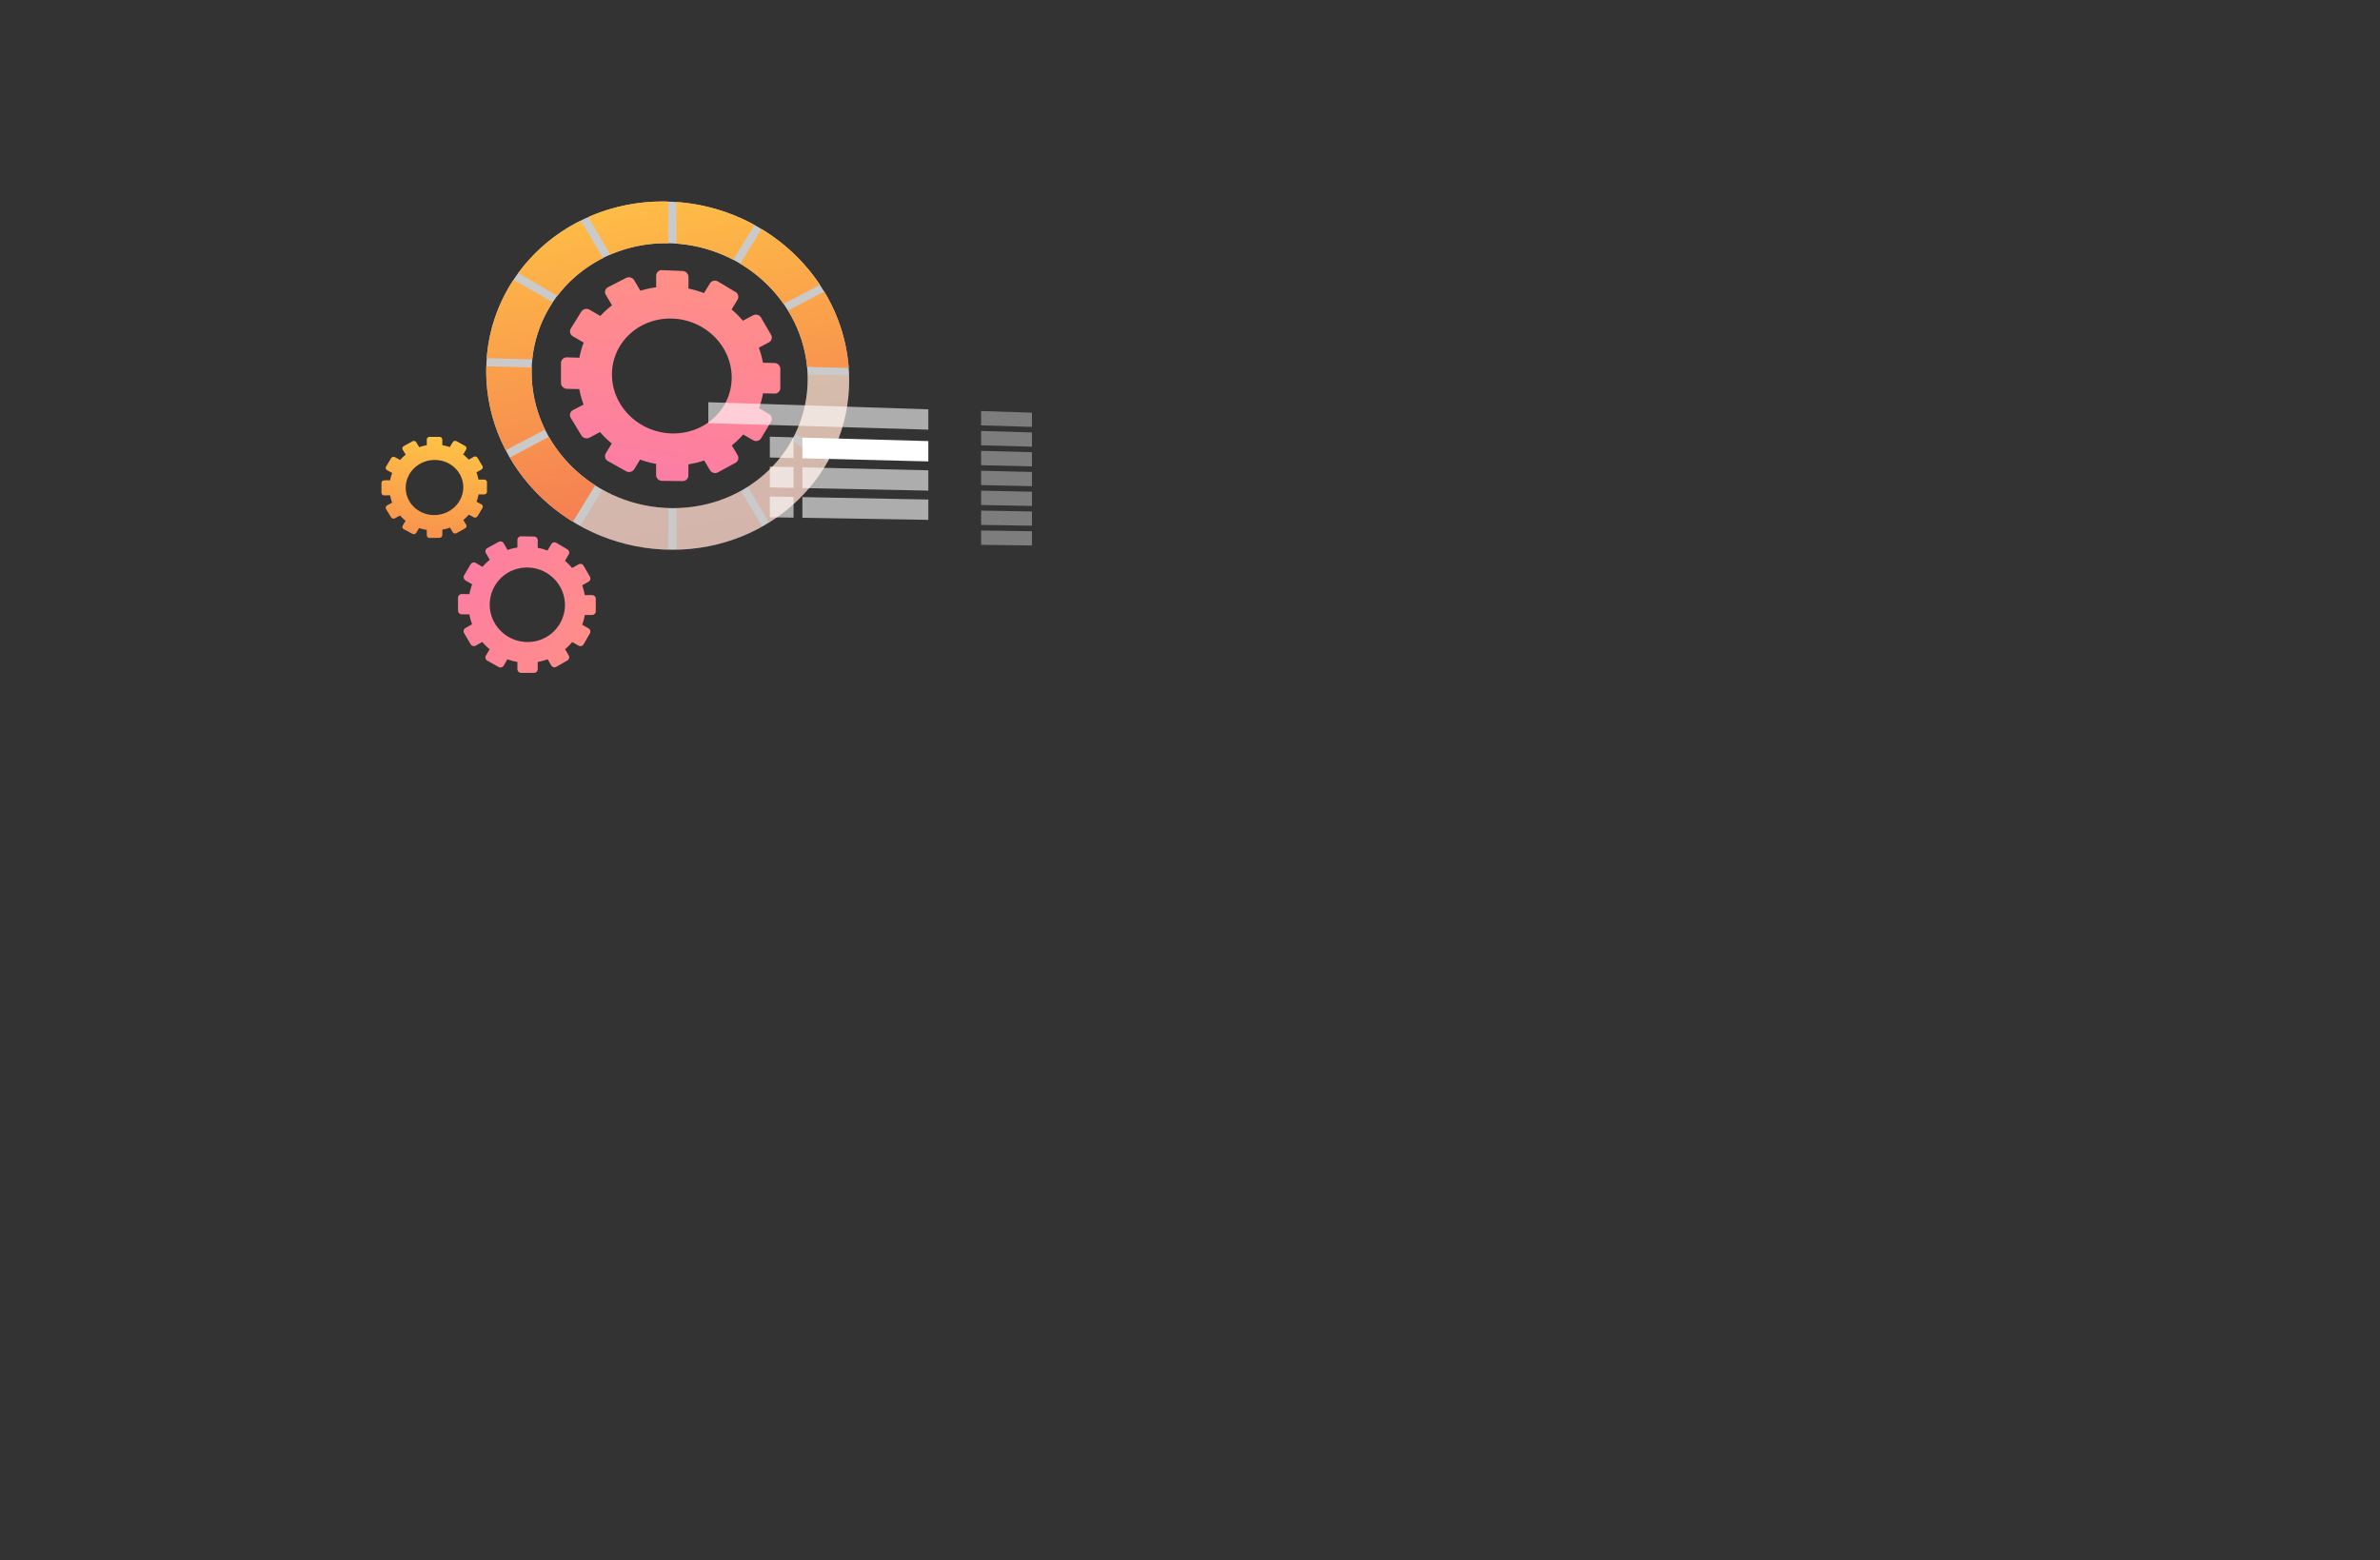 <svg id="Layer_1" data-name="Layer 1" xmlns="http://www.w3.org/2000/svg" xmlns:xlink="http://www.w3.org/1999/xlink" viewBox="0 0 2774.15 1819.04"><rect x="0" y="0" width="2774.15" height="1819.04" fill="#333333" stroke="none"/><defs><style>.cls-1{fill:url(#linear-gradient);}.cls-2{fill:url(#linear-gradient-2);}.cls-17,.cls-18,.cls-19,.cls-3{fill:#fff;}.cls-3{opacity:0.74;}.cls-11,.cls-12,.cls-17,.cls-18,.cls-3,.cls-8,.cls-9{isolation:isolate;}.cls-4{fill:url(#linear-gradient-3);}.cls-5{fill:url(#linear-gradient-4);}.cls-6{fill:url(#linear-gradient-5);}.cls-7{fill:url(#linear-gradient-6);}.cls-11,.cls-12,.cls-8,.cls-9{opacity:0.25;}.cls-8{fill:url(#linear-gradient-7);}.cls-9{fill:url(#linear-gradient-8);}.cls-10{fill:url(#linear-gradient-9);}.cls-11{fill:url(#linear-gradient-10);}.cls-12{fill:url(#linear-gradient-11);}.cls-13{fill:url(#linear-gradient-12);}.cls-14{fill:url(#linear-gradient-13);}.cls-15{fill:url(#linear-gradient-14);}.cls-16{fill:url(#linear-gradient-15);}.cls-17{opacity:0.6;}.cls-18{opacity:0.36;}</style><linearGradient id="linear-gradient" x1="702.63" y1="5064.79" x2="417.55" y2="5237.5" gradientTransform="matrix(1, 0, 0, -1, 0, 5823.4)" gradientUnits="userSpaceOnUse"><stop offset="0" stop-color="#ff9085"/><stop offset="1" stop-color="#fb6fbb"/></linearGradient><linearGradient id="linear-gradient-2" x1="803.56" y1="5512.51" x2="729.87" y2="5084.2" xlink:href="#linear-gradient"/><linearGradient id="linear-gradient-3" x1="578.71" y1="5605.78" x2="674.2" y2="5120.52" gradientTransform="matrix(1, 0, 0, -1, 0, 5823.4)" gradientUnits="userSpaceOnUse"><stop offset="0" stop-color="#ffc444"/><stop offset="1" stop-color="#f36f56"/></linearGradient><linearGradient id="linear-gradient-4" x1="880.67" y1="5649.33" x2="974.03" y2="5174.87" xlink:href="#linear-gradient-3"/><linearGradient id="linear-gradient-5" x1="634.1" y1="5612.25" x2="727.33" y2="5138.44" xlink:href="#linear-gradient-3"/><linearGradient id="linear-gradient-6" x1="550.3" y1="5604.84" x2="646.79" y2="5114.46" xlink:href="#linear-gradient-3"/><linearGradient id="linear-gradient-7" x1="899.55" y1="5649.94" x2="991.7" y2="5181.6" xlink:href="#linear-gradient-3"/><linearGradient id="linear-gradient-8" x1="845.91" y1="5638.2" x2="937.55" y2="5172.5" xlink:href="#linear-gradient-3"/><linearGradient id="linear-gradient-9" x1="910.71" y1="5651.15" x2="1003.02" y2="5182.02" xlink:href="#linear-gradient-3"/><linearGradient id="linear-gradient-10" x1="649.5" y1="5617.48" x2="744.64" y2="5133.96" xlink:href="#linear-gradient-3"/><linearGradient id="linear-gradient-11" x1="754.48" y1="5622.79" x2="846.54" y2="5154.91" xlink:href="#linear-gradient-3"/><linearGradient id="linear-gradient-12" x1="723.11" y1="5625.87" x2="815.05" y2="5158.63" xlink:href="#linear-gradient-3"/><linearGradient id="linear-gradient-13" x1="572.61" y1="5606.95" x2="669" y2="5117.08" xlink:href="#linear-gradient-3"/><linearGradient id="linear-gradient-14" x1="815.56" y1="5643.74" x2="912.85" y2="5149.35" xlink:href="#linear-gradient-3"/><linearGradient id="linear-gradient-15" x1="516.6" y1="5316.36" x2="481.13" y2="5110.17" xlink:href="#linear-gradient-3"/></defs><title>1</title><g id="Illustration"><path class="cls-1" d="M690.21,693.8l-8.61-.07a68.13,68.13,0,0,0-3-11.34l7.46-4.23a4.24,4.24,0,0,0,1.58-5.78l0,0-7.4-12.81a4.3,4.3,0,0,0-5.84-1.64l-7.57,4.26a67.57,67.57,0,0,0-8.31-8.35l4.4-7.51a4.31,4.31,0,0,0-1.58-5.86l-12.84-7.59a4.29,4.29,0,0,0-5.89,1.47h0l-4.42,7.53a67.51,67.51,0,0,0-11.41-3.17v-8.85a4.39,4.39,0,0,0-4.33-4.36l-15-.25a4.22,4.22,0,0,0-4.35,4.11.49.49,0,0,1,0,.12v8.85a68.27,68.27,0,0,0-11.5,2.84l-4.47-7.72a4.43,4.43,0,0,0-6-1.67L568,639a4.24,4.24,0,0,0-1.67,5.77.75.75,0,0,0,.07.12l4.49,7.72a66.94,66.94,0,0,0-8.51,8.24l-7.79-4.52a4.43,4.43,0,0,0-6,1.51L541,670.73a4.31,4.31,0,0,0,1.48,5.92l.12.08,7.73,4.45a67.82,67.82,0,0,0-3.14,11.47l-8.93-.07a4.32,4.32,0,0,0-4.41,4.23v15.07a4.42,4.42,0,0,0,4.42,4.37l8.86,0a68.12,68.12,0,0,0,3.1,11.57l-7.62,4.29A4.27,4.27,0,0,0,540.9,738a.54.54,0,0,1,.05.11l7.62,13a4.47,4.47,0,0,0,6,1.59l7.55-4.28a71,71,0,0,0,8.59,8.49l-4.34,7.4a4.27,4.27,0,0,0,1.51,5.84l.09.06,13.16,7.37a4.42,4.42,0,0,0,6-1.59l4.29-7.34a69.61,69.61,0,0,0,11.69,3.07v8.46a4.32,4.32,0,0,0,4.33,4.29h15a4.33,4.33,0,0,0,4.33-4.31v-8.44a69.08,69.08,0,0,0,11.56-3.14l4.23,7.27a4.34,4.34,0,0,0,5.89,1.56L661.32,770a4.27,4.27,0,0,0,1.59-5.82l-4.24-7.32a68.93,68.93,0,0,0,8.38-8.36l7.35,4.24a4.29,4.29,0,0,0,5.83-1.56l7.37-12.73A4.27,4.27,0,0,0,686,732.6h0l-7.36-4.27a68.88,68.88,0,0,0,3-11.36l8.54,0a4.23,4.23,0,0,0,4.25-4.2V698.09A4.3,4.3,0,0,0,690.21,693.8Zm-75.3-32.12c24.13.3,43.59,19.86,43.59,43.7a43.27,43.27,0,0,1-43.42,43.1h-.17c-24.29,0-44.09-19.6-44.09-43.7a43.26,43.26,0,0,1,43.42-43.11Z"/><path class="cls-2" d="M902.85,423.25l-13.59-.37a101.59,101.59,0,0,0-4.79-17.5l11.78-6.26a6.34,6.34,0,0,0,2.64-8.56l-.17-.3L887.1,370.32a7,7,0,0,0-9.22-2.71l-12,6.29a110,110,0,0,0-13.13-13.13l6.94-11.4a6.6,6.6,0,0,0-2.4-9l-.07,0-20.31-12.14a6.8,6.8,0,0,0-9.32,2.06l-7,11.44a114.49,114.49,0,0,0-18.11-5.3v-13.6a7.1,7.1,0,0,0-6.88-6.89l-23.86-1a6.48,6.48,0,0,0-6.92,6c0,.12,0,.24,0,.36v13.67a108.5,108.5,0,0,0-18.36,4l-7.14-12.1a7.35,7.35,0,0,0-9.55-2.81l-21,10.74a6.37,6.37,0,0,0-2.86,8.54c.09.17.18.34.29.51l7.19,12.11a102.43,102.43,0,0,0-13.63,12.45l-12.48-7.26a7.15,7.15,0,0,0-9.67,2.12l-12.25,19.7a6.64,6.64,0,0,0,2.32,9.11l.28.16,12.41,7.16a97.42,97.42,0,0,0-5,17.66L661,416.62a6.7,6.7,0,0,0-7.11,6.28,2.26,2.26,0,0,0,0,.26v23.25a7.13,7.13,0,0,0,7.12,6.9l14.23.33a101.39,101.39,0,0,0,5,18l-12.33,6.47a6.44,6.44,0,0,0-2.88,8.64c.09.16.18.33.28.49l12.29,20.31a7.35,7.35,0,0,0,9.66,2.62l12.12-6.44a113.26,113.26,0,0,0,13.75,13.34l-7,11.35a6.58,6.58,0,0,0,2.27,9l.31.17,21,11.79a7.15,7.15,0,0,0,9.54-2.32l6.85-11.24a114.29,114.29,0,0,0,18.65,5V553.9a6.9,6.9,0,0,0,6.93,6.72l23.86.25a6.67,6.67,0,0,0,6.88-6.46V541.32a109.5,109.5,0,0,0,18.4-4.48l6.72,11.3a7,7,0,0,0,9.37,2.51l20.34-11.1a6.41,6.41,0,0,0,2.63-8.68,1.35,1.35,0,0,0-.15-.26L853,519.25a102.71,102.71,0,0,0,13.26-12.7l11.6,6.7A6.81,6.81,0,0,0,887.1,511l11.62-19.36a6.54,6.54,0,0,0-2.35-8.94l-.12-.06-11.6-6.75a98.4,98.4,0,0,0,4.72-17.34l13.47.31a6.46,6.46,0,0,0,6.71-6.19V430A6.85,6.85,0,0,0,902.85,423.25ZM783.68,371.42c38.34,1.28,69.17,32,69.17,68.69S822,506,783.68,505.31c-38.71-.66-70.36-31.43-70.36-68.71S745,370.13,783.68,371.42Z"/><path class="cls-3" d="M783.68,235.21c-118.42-5.88-216.93,82.42-216.93,197.39s98.51,208.24,216.93,208.32C898.8,641,989.8,552.51,989.8,443.26S898.8,240.94,783.68,235.21Zm0,357.2c-89.79-.58-164-71.54-164-158.48s74.24-154.15,164-150.21c87.88,3.86,157.77,74.71,157.77,158.32S871.56,593,783.68,592.41Z"/><path class="cls-4" d="M639.81,509.34l-45.56,24.07a215.92,215.92,0,0,0,73.56,74.82l26-42.43A164.15,164.15,0,0,1,639.81,509.34Z"/><path class="cls-5" d="M913.43,354.34,955.78,332a216.72,216.72,0,0,0-68.1-65l-24.77,40.51A165.16,165.16,0,0,1,913.43,354.34Z"/><path class="cls-6" d="M649.72,344.88a153.65,153.65,0,0,1,53.15-44L677,257.22a202.11,202.11,0,0,0-72.89,61.17Z"/><path class="cls-7" d="M619.65,433.93c0-1.86.08-3.69.15-5.54l-53-1.37c0,1.86-.08,3.72-.08,5.58A198.88,198.88,0,0,0,589.57,525l45.77-24.12A151,151,0,0,1,619.65,433.93Z"/><path class="cls-8" d="M941.44,442a146.08,146.08,0,0,1-14.59,63.89l42.2,24.52a192.23,192.23,0,0,0,20.75-87.19c0-1.77,0-3.54-.08-5.3l-48.41-1.25C941.37,438.48,941.44,440.26,941.44,442Z"/><path class="cls-9" d="M922.69,514a151.8,151.8,0,0,1-51,53.56l24.72,41.76a199.66,199.66,0,0,0,68.43-70.9Z"/><path class="cls-10" d="M918.55,362.09a152.65,152.65,0,0,1,22.18,65.58L989.26,429a200.07,200.07,0,0,0-28.54-89.17Z"/><path class="cls-11" d="M778.91,592.27a168.44,168.44,0,0,1-76.79-21.5l-25.87,42.36a221.47,221.47,0,0,0,102.66,27.73Z"/><path class="cls-12" d="M863.68,572.24a161.77,161.77,0,0,1-75.22,20.09v48.54a212.9,212.9,0,0,0,100-26.9Z"/><path class="cls-13" d="M711.47,296.83a163,163,0,0,1,67.44-13.2V235a214.74,214.74,0,0,0-93.28,18.11Z"/><path class="cls-14" d="M620.42,419a145.74,145.74,0,0,1,23.83-66.48l-45.53-26.4a191.6,191.6,0,0,0-31.4,91.5Z"/><path class="cls-15" d="M788.46,284.05a168.1,168.1,0,0,1,66.19,18.78l24.82-40.58a221.42,221.42,0,0,0-91-26.74Z"/><path class="cls-16" d="M564.31,559.09l-6.63,0a49.1,49.1,0,0,0-2.33-8.36l5.74-3.24a3.12,3.12,0,0,0,1.27-4.2.75.75,0,0,1-.07-.12l-5.66-9.41a3.35,3.35,0,0,0-4.49-1.14l-5.81,3.26a50.55,50.55,0,0,0-6.42-6.08l3.37-5.62a3.1,3.1,0,0,0-1.07-4.24l-.15-.08-9.85-5.44a3.37,3.37,0,0,0-4.52,1.17l-3.39,5.64a53.48,53.48,0,0,0-8.74-2.19v-6.54a3.23,3.23,0,0,0-3.28-3.18h-11.5a3.26,3.26,0,0,0-3.32,3.19v6.55a53.1,53.1,0,0,0-8.8,2.26l-3.42-5.65a3.41,3.41,0,0,0-4.56-1.15l-10,5.54a3.11,3.11,0,0,0-1.32,4.21.89.89,0,0,0,.09.16l3.43,5.65a50.65,50.65,0,0,0-6.49,6.19l-5.94-3.23a3.45,3.45,0,0,0-4.59,1.19l-5.81,9.61a3.09,3.09,0,0,0,1,4.25l.19.11,5.89,3.2a47.05,47.05,0,0,0-2.39,8.5L448,560a3.3,3.3,0,0,0-3.38,3.23v11.06a3.25,3.25,0,0,0,3.25,3.24H448l6.74-.07a47.53,47.53,0,0,0,2.36,8.51l-5.8,3.25a3.13,3.13,0,0,0-1.32,4.24l.09.15,5.81,9.5a3.45,3.45,0,0,0,4.59,1.11l5.76-3.25a50.35,50.35,0,0,0,6.55,6.17l-3.31,5.52a3.07,3.07,0,0,0,1,4.22l.22.12,10,5.36a3.46,3.46,0,0,0,4.56-1.24l3.28-5.47a52.65,52.65,0,0,0,8.94,2.14v6.27a3.18,3.18,0,0,0,3.25,3.12h.07l11.48-.18a3.32,3.32,0,0,0,3.31-3.23v-6.24a54.69,54.69,0,0,0,8.88-2.4l3.25,5.34a3.36,3.36,0,0,0,4.51,1.09L542.1,616a3.13,3.13,0,0,0,1.27-4.24l-.06-.11-3.26-5.37a53.89,53.89,0,0,0,6.44-6.29l5.64,3.06a3.4,3.4,0,0,0,4.49-1.22l5.66-9.52a3.08,3.08,0,0,0-1-4.22l-.15-.08-5.66-3.09a49.61,49.61,0,0,0,2.31-8.45l6.57-.07a3.27,3.27,0,0,0,3.27-3.19v-10.9a3.2,3.2,0,0,0-3.2-3.19Zm-57.75-22.82c18.49-.1,33.42,14.14,33.42,31.8s-14.93,32.17-33.42,32.42-33.65-13.94-33.65-31.8S488,536.37,506.56,536.27Z"/><polygon class="cls-17" points="1082.08 500.92 825.63 493.38 825.63 468.93 1082.08 477.21 1082.08 500.92"/><polygon class="cls-18" points="1202.86 497.7 1143.61 495.92 1143.61 479.2 1202.86 481.13 1202.86 497.7"/><polygon class="cls-18" points="1202.86 520.75 1143.61 519.13 1143.61 502.42 1202.86 504.17 1202.86 520.75"/><polygon class="cls-18" points="1202.86 543.78 1143.61 542.34 1143.61 525.63 1202.86 527.21 1202.86 543.78"/><polygon class="cls-18" points="1202.86 566.83 1143.61 565.54 1143.61 548.84 1202.86 550.25 1202.86 566.83"/><polygon class="cls-18" points="1202.86 589.87 1143.61 588.75 1143.61 572.04 1202.86 573.28 1202.86 589.87"/><polygon class="cls-18" points="1202.86 612.9 1143.61 611.97 1143.61 595.26 1202.86 596.32 1202.86 612.9"/><polygon class="cls-18" points="1202.86 635.95 1143.61 635.17 1143.61 618.47 1202.86 619.36 1202.86 635.95"/><polygon class="cls-19" points="1082.08 537.95 935.28 534.3 935.28 510.18 1082.08 514.25 1082.08 537.95"/><polygon class="cls-17" points="897.32 533.37 924.97 534.04 924.97 509.88 897.32 509.12 897.32 533.37"/><polygon class="cls-17" points="1082.08 572.01 935.28 569 935.28 544.87 1082.08 548.32 1082.08 572.01"/><polygon class="cls-17" points="897.32 568.21 924.97 568.77 924.97 544.62 897.32 543.97 897.32 568.21"/><polygon class="cls-17" points="1082.08 606.09 935.28 603.67 935.28 579.54 1082.08 582.38 1082.08 606.09"/><polygon class="cls-17" points="897.32 603.05 924.97 603.5 924.97 579.35 897.32 578.82 897.32 603.05"/></g></svg>